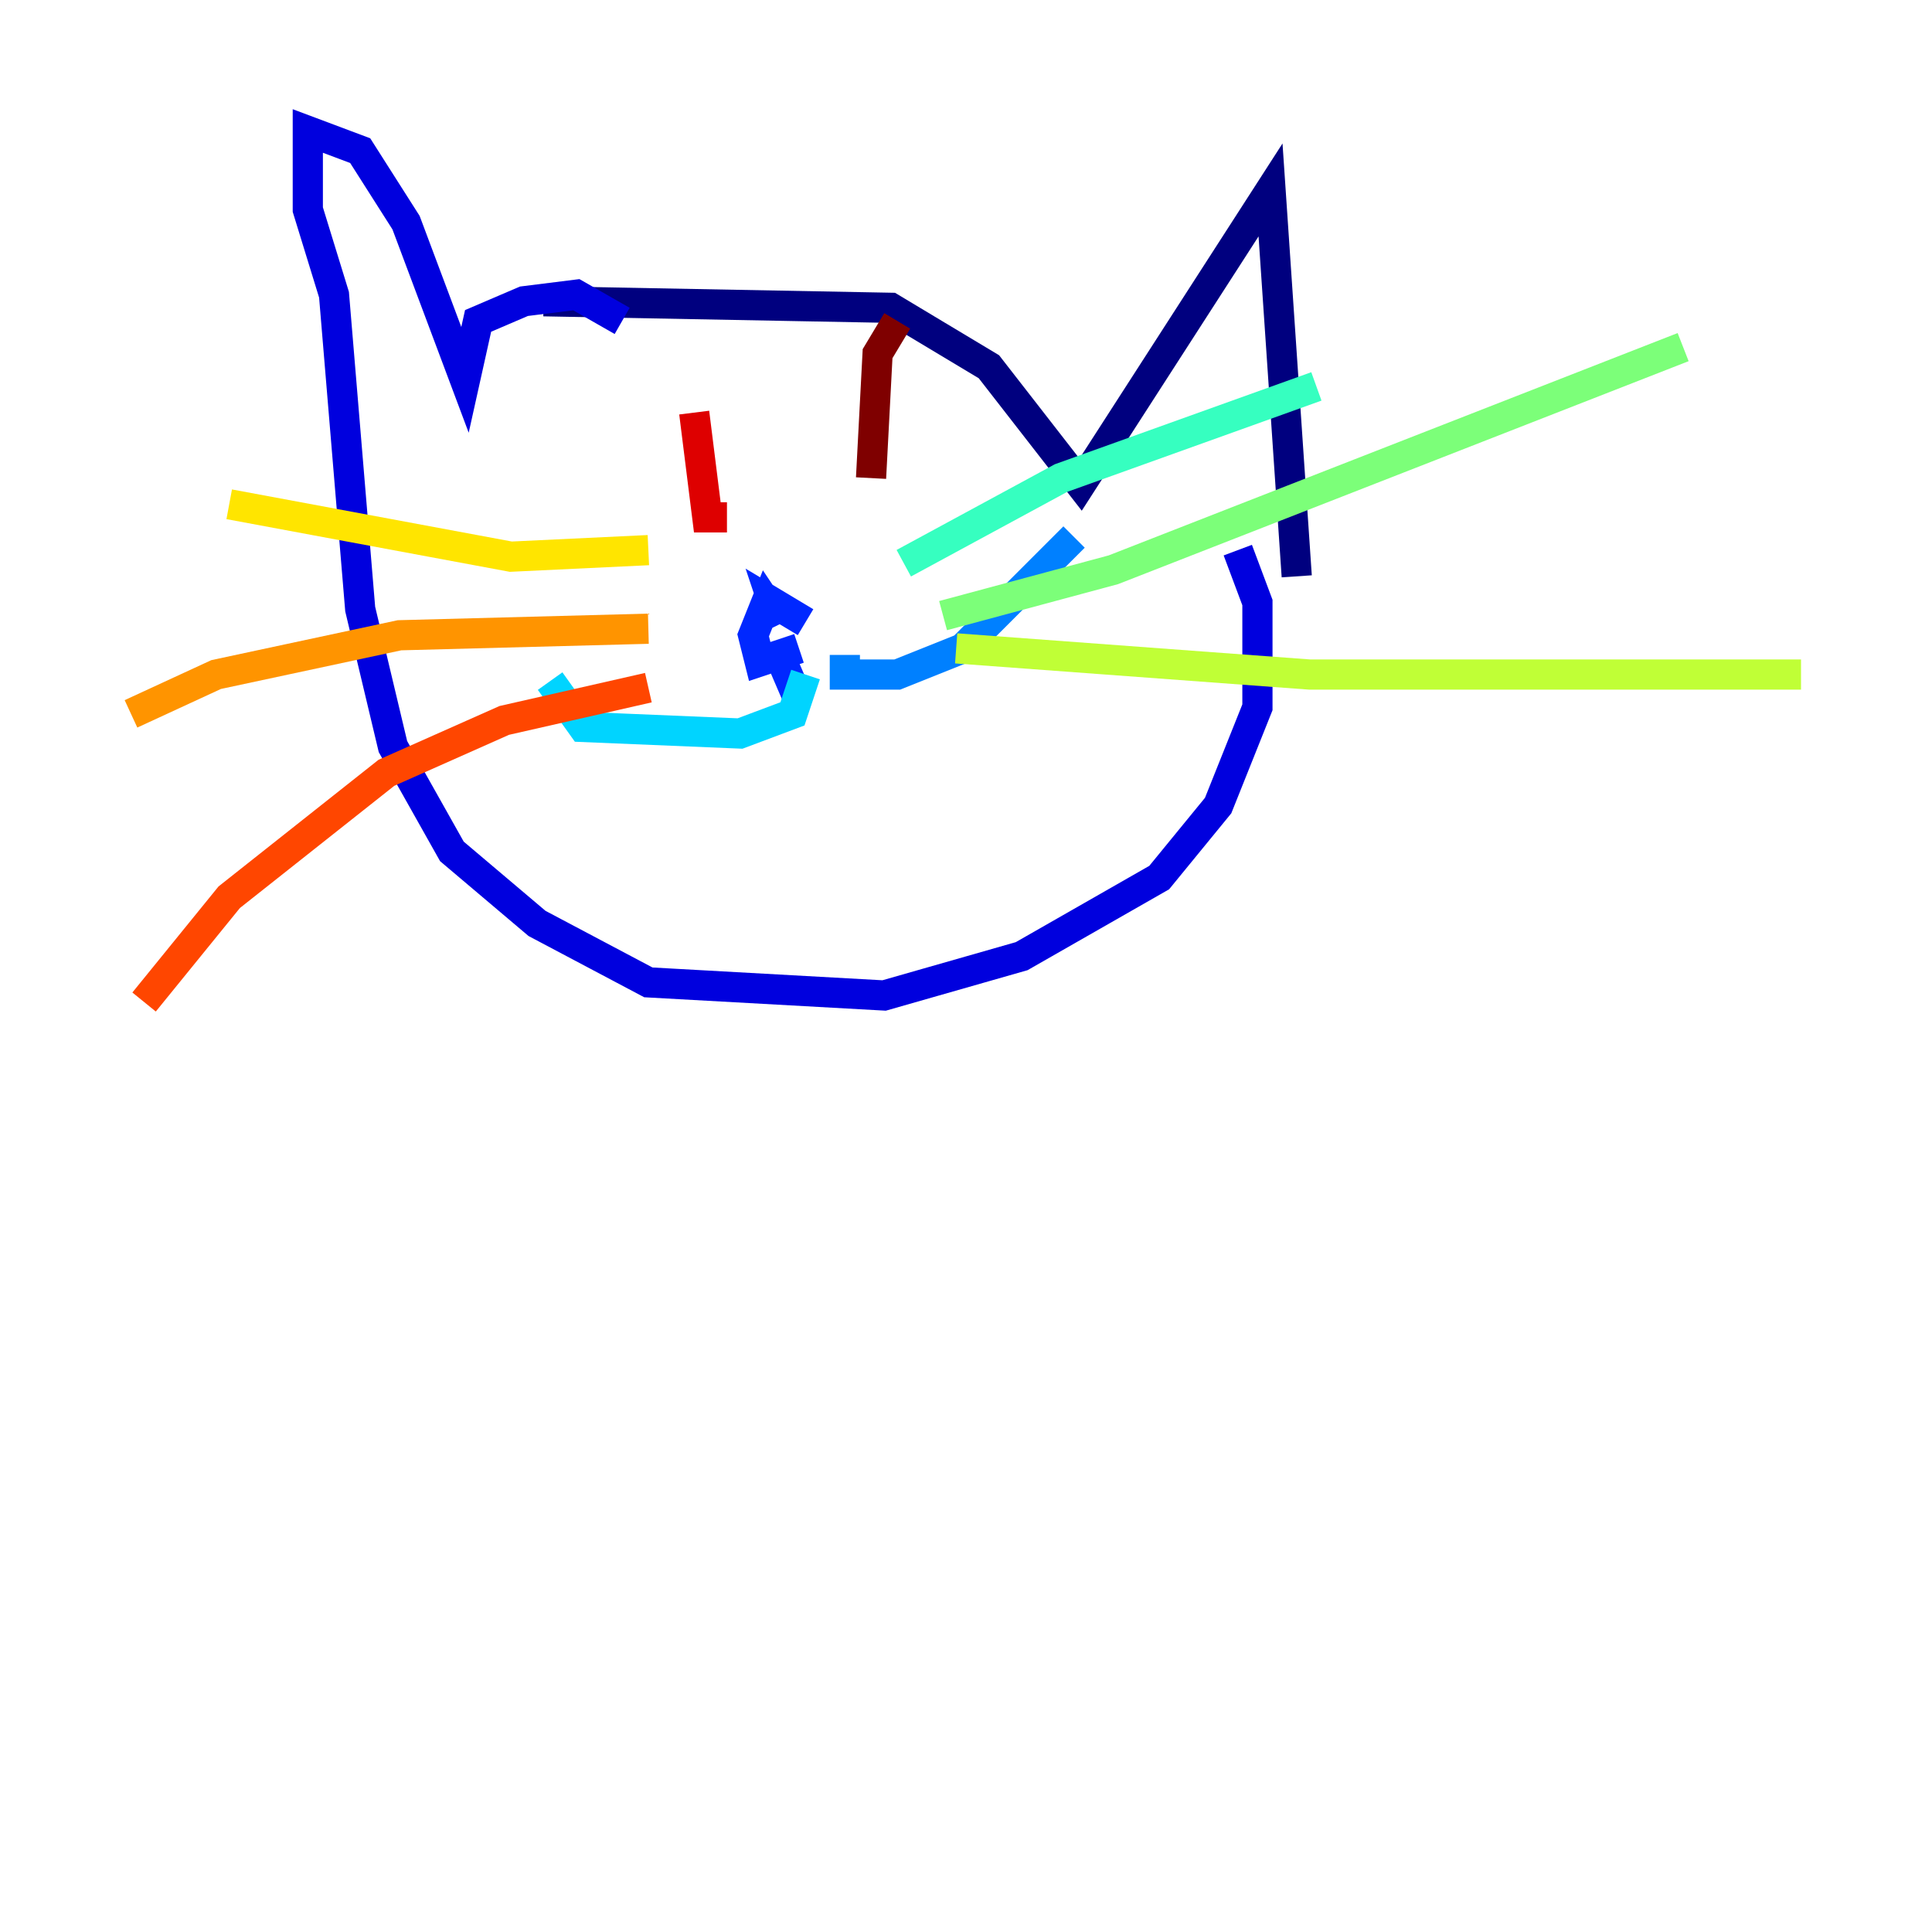 <?xml version="1.0" encoding="utf-8" ?>
<svg baseProfile="tiny" height="128" version="1.2" viewBox="0,0,128,128" width="128" xmlns="http://www.w3.org/2000/svg" xmlns:ev="http://www.w3.org/2001/xml-events" xmlns:xlink="http://www.w3.org/1999/xlink"><defs /><polyline fill="none" points="36.014,19.959 59.01,20.393 65.519,24.298 71.593,32.108 84.176,12.583 85.912,38.183" stroke="#00007f" stroke-width="2" /><polyline fill="none" points="41.22,21.261 38.183,19.525 34.712,19.959 31.675,21.261 30.807,25.166 26.902,14.752 23.864,9.98 20.393,8.678 20.393,13.885 22.129,19.525 23.864,40.352 26.034,49.464 29.939,56.407 35.58,61.18 42.956,65.085 58.576,65.953 67.688,63.349 76.8,58.142 80.705,53.37 83.308,46.861 83.308,39.919 82.007,36.447" stroke="#0000de" stroke-width="2" /><polyline fill="none" points="52.936,46.427 51.634,43.39 52.936,42.956 50.332,43.824 49.898,42.088 50.766,39.919 51.634,41.22 51.2,39.919 53.37,41.22" stroke="#0028ff" stroke-width="2" /><polyline fill="none" points="55.973,43.39 55.973,44.691 59.444,44.691 63.783,42.956 71.159,35.58" stroke="#0080ff" stroke-width="2" /><polyline fill="none" points="53.37,44.691 52.502,47.295 49.031,48.597 38.617,48.163 36.447,45.125" stroke="#00d4ff" stroke-width="2" /><polyline fill="none" points="59.878,37.315 70.291,31.675 87.214,25.6" stroke="#36ffc0" stroke-width="2" /><polyline fill="none" points="62.481,40.786 73.763,37.749 111.512,22.997" stroke="#7cff79" stroke-width="2" /><polyline fill="none" points="63.349,42.956 86.78,44.691 119.322,44.691" stroke="#c0ff36" stroke-width="2" /><polyline fill="none" points="42.956,36.447 33.844,36.881 15.186,33.41" stroke="#ffe500" stroke-width="2" /><polyline fill="none" points="42.956,41.654 26.468,42.088 14.319,44.691 8.678,47.295" stroke="#ff9400" stroke-width="2" /><polyline fill="none" points="42.956,45.559 33.41,47.729 25.6,51.2 15.186,59.444 9.546,66.386" stroke="#ff4600" stroke-width="2" /><polyline fill="none" points="45.993,27.336 46.861,34.278 48.163,34.278" stroke="#de0000" stroke-width="2" /><polyline fill="none" points="59.444,21.261 58.142,23.43 57.709,31.675" stroke="#7f0000" stroke-width="2" /></svg>